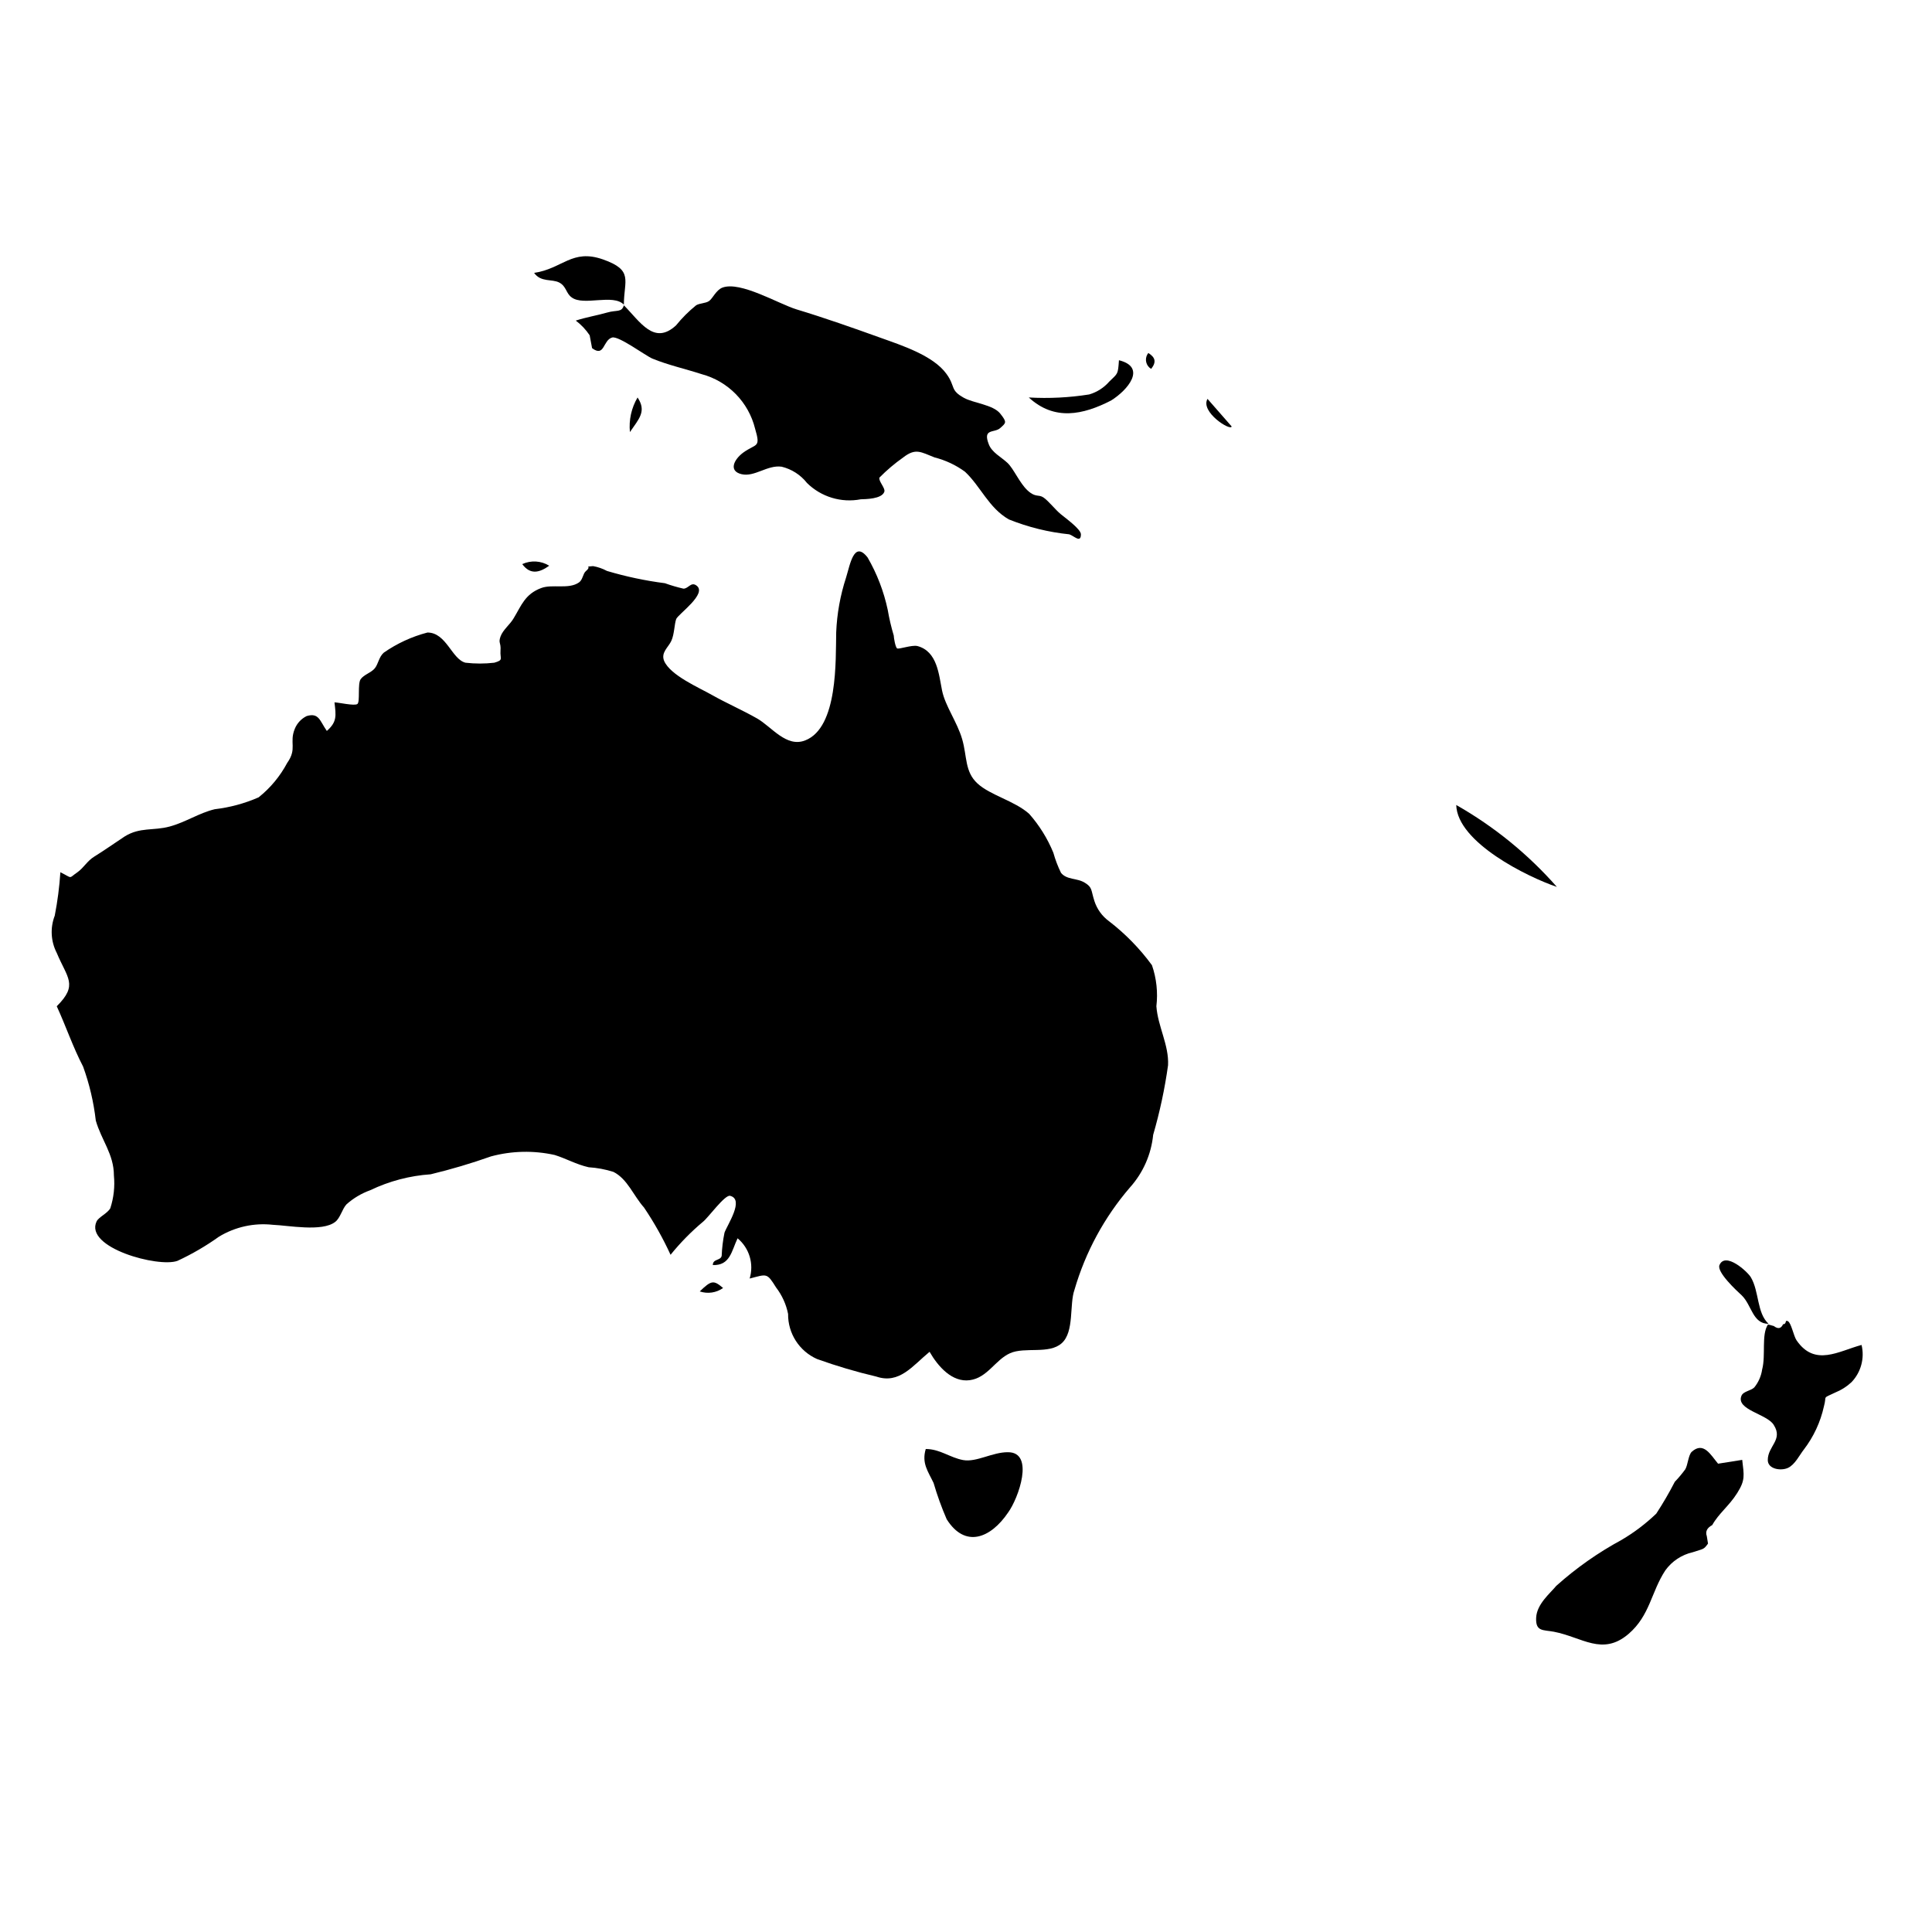 <svg width="288" height="288" xmlns="http://www.w3.org/2000/svg" xmlns:xlink="http://www.w3.org/1999/xlink" xml:space="preserve" overflow="hidden"><defs><clipPath id="clip0"><rect x="489" y="352" width="288" height="288"/></clipPath></defs><g clip-path="url(#clip0)" transform="translate(-489 -352)"><path d="M497.46 502C500.7 498.79 499.02 497.8 497.46 494.05 496.571 492.328 496.462 490.308 497.16 488.5 497.578 486.36 497.859 484.196 498 482.02 499.92 482.98 499.14 482.98 500.55 482.02 501.51 481.33 501.99 480.34 503.07 479.68 504.15 479.02 506.07 477.7 507.6 476.68 509.88 475.27 511.86 475.87 514.29 475.21 516.72 474.55 518.64 473.2 521.01 472.63 523.266 472.367 525.47 471.771 527.55 470.86 529.306 469.459 530.755 467.713 531.81 465.73 533.34 463.57 532.08 462.73 532.95 460.63 533.287 459.804 533.918 459.131 534.72 458.74 536.55 458.2 536.67 459.46 537.72 460.96 539.25 459.61 539.1 458.71 538.86 456.7 539.43 456.7 541.86 457.27 542.28 456.94 542.7 456.61 542.28 453.94 542.76 453.25 543.24 452.56 544.38 452.26 544.89 451.6 545.4 450.94 545.49 449.92 546.21 449.29 548.186 447.914 550.39 446.898 552.72 446.29 555.54 446.29 556.35 450.28 558.39 450.79 559.815 450.955 561.255 450.955 562.68 450.79 564.12 450.37 563.52 450.25 563.61 448.99 563.7 447.73 563.25 447.91 563.61 446.89 563.97 445.87 565.05 445.09 565.59 444.13 566.73 442.24 567.27 440.56 569.67 439.66 571.32 439.03 573.78 439.9 575.31 438.82 575.88 438.43 575.88 437.53 576.33 437.14 577.35 436.27 575.91 436.54 577.41 436.39 578.134 436.517 578.833 436.76 579.48 437.11 582.306 437.952 585.195 438.564 588.12 438.94 589.023 439.265 589.945 439.535 590.88 439.75 591.63 439.75 591.99 438.7 592.8 439.27 594.54 440.47 590.07 443.56 589.8 444.28 589.53 445 589.53 446.53 589.08 447.52 588.63 448.51 587.49 449.26 588 450.52 588.93 452.68 593.22 454.51 595.17 455.62 597.12 456.73 599.7 457.87 601.86 459.1 604.02 460.33 606.21 463.48 609.03 462.37 613.95 460.45 613.56 450.37 613.65 446.26 613.764 443.486 614.259 440.74 615.12 438.1 615.72 436.18 616.29 432.49 618.33 435.1 619.734 437.526 620.747 440.158 621.33 442.9 621.552 444.197 621.853 445.479 622.23 446.74 622.23 447.04 622.47 448.51 622.74 448.66 623.01 448.81 624.9 448.12 625.74 448.3 628.74 449.08 628.95 452.59 629.43 454.93 629.91 457.27 631.68 459.61 632.43 462.19 633.18 464.77 632.79 467.02 634.71 468.79 636.63 470.56 640.23 471.37 642.42 473.32 643.934 475.036 645.151 476.993 646.02 479.11 646.307 480.143 646.689 481.147 647.16 482.11 648.03 483.19 649.53 482.86 650.7 483.58 651.87 484.3 651.6 484.63 652.14 486.31 652.526 487.512 653.282 488.562 654.3 489.31 656.741 491.184 658.903 493.397 660.72 495.88 661.398 497.844 661.624 499.936 661.38 502 661.59 505 663.27 507.79 663.12 510.79 662.631 514.299 661.889 517.768 660.9 521.17 660.61 524.08 659.402 526.823 657.45 529 653.627 533.438 650.804 538.645 649.17 544.27 648.39 546.46 649.17 550.51 647.28 552.22 645.39 553.93 641.79 552.73 639.57 553.72 637.35 554.71 636.21 557.38 633.57 557.74 630.93 558.1 628.83 555.7 627.57 553.51 625.02 555.61 623.07 558.37 619.62 557.2 616.633 556.499 613.688 555.627 610.8 554.59 608.146 553.415 606.447 550.772 606.48 547.87 606.193 546.429 605.577 545.074 604.68 543.91 603.3 541.69 603.33 541.93 600.75 542.59 601.409 540.41 600.701 538.047 598.95 536.59 598.05 538.48 597.84 540.67 595.26 540.58 595.26 539.62 596.43 539.95 596.58 539.2 596.626 538.041 596.766 536.887 597 535.75 597.42 534.58 600 530.8 597.84 530.26 597.06 530.05 594.54 533.56 593.79 534.13 592.025 535.61 590.407 537.258 588.96 539.05 587.834 536.596 586.51 534.238 585 532 583.44 530.26 582.54 527.74 580.44 526.69 579.243 526.31 578.003 526.079 576.75 526 574.89 525.58 573.42 524.71 571.68 524.17 568.549 523.475 565.297 523.547 562.2 524.38 559.248 525.425 556.244 526.316 553.2 527.05 550.077 527.262 547.023 528.067 544.2 529.42 542.897 529.888 541.695 530.601 540.66 531.52 540 532.21 539.73 533.59 538.95 534.16 537 535.66 531.99 534.67 529.68 534.58 526.878 534.265 524.05 534.887 521.64 536.35 519.696 537.739 517.627 538.944 515.46 539.95 512.64 541 501.54 538 503.4 534.07 503.73 533.41 504.99 532.9 505.44 532.12 505.956 530.545 506.14 528.88 505.98 527.23 505.98 524.05 504.12 521.98 503.28 519.04 502.965 516.296 502.331 513.597 501.39 511 499.83 508 498.84 505 497.46 502Z"/><path d="M582 397.51C584.46 400 586.5 403.51 589.77 400.51 590.661 399.407 591.667 398.401 592.77 397.51 593.31 397.18 594.15 397.24 594.69 396.88 595.23 396.52 595.74 395.23 596.7 394.87 599.37 393.88 605.01 397.27 607.71 398.11 611.97 399.4 616.14 400.87 620.31 402.37 623.31 403.45 628.11 404.98 630.09 407.74 631.47 409.63 630.57 410.14 632.7 411.31 634.11 412.09 637.05 412.33 638.1 413.65 639.15 414.97 638.97 415.03 638.1 415.81 637.23 416.59 635.46 415.81 636.39 418.21 636.84 419.44 638.25 420.13 639.18 421 640.11 421.87 640.98 424 642.18 425.11 643.38 426.22 643.8 425.65 644.55 426.16 645.3 426.67 646.32 427.99 647.13 428.65 647.94 429.31 650.13 430.9 650.13 431.65 650.13 433.03 649.08 431.86 648.39 431.65 645.301 431.334 642.271 430.587 639.39 429.43 636.39 427.72 635.19 424.51 632.85 422.32 631.491 421.326 629.953 420.603 628.32 420.19 626.25 419.38 625.5 418.75 623.64 420.19 622.373 421.083 621.189 422.087 620.1 423.19 619.92 423.73 621.03 424.78 620.82 425.32 620.43 426.4 618.03 426.4 617.31 426.43 614.403 426.987 611.408 426.078 609.3 424 608.348 422.789 607.017 421.933 605.52 421.57 603.39 421.27 601.47 423.16 599.52 422.68 597.57 422.2 598.41 420.49 599.79 419.47 601.74 418.06 602.43 418.84 601.56 415.9 600.582 411.938 597.523 408.822 593.58 407.77 591.18 406.99 588.6 406.42 586.26 405.46 585.24 405.04 581.28 402.07 580.26 402.31 578.85 402.7 579.15 405.31 577.26 403.9 577.26 403.9 576.9 401.98 576.9 401.98 576.338 401.139 575.638 400.398 574.83 399.79 576.39 399.28 578.07 399.01 579.51 398.59 580.95 398.17 581.67 398.62 582 397.51Z"/><path d="M745.11 570.19 748.71 569.62C748.98 571.96 749.19 572.62 747.96 574.57 746.73 576.52 745.23 577.57 744.24 579.34 743.46 579.76 743.19 580.3 743.43 580.99L743.61 582.1C742.95 583.03 742.95 582.85 741.33 583.39 739.687 583.764 738.236 584.724 737.25 586.09 735.12 589.33 734.97 592.81 731.76 595.57 727.86 598.9 724.86 596.05 720.63 595.24 719.01 594.94 717.9 595.24 717.99 593.17 718.08 591.1 720.09 589.51 720.99 588.4 723.951 585.747 727.213 583.451 730.71 581.56 732.588 580.458 734.33 579.139 735.9 577.63 736.901 576.099 737.823 574.517 738.66 572.89 739.221 572.305 739.742 571.684 740.22 571.03 740.61 570.37 740.67 568.93 741.18 568.42 742.95 566.83 744 568.87 745.11 570.19Z"/><path d="M752.55 549.43 753.42 549.67C754.05 550.15 754.5 550.06 754.8 549.4 755.4 549.4 755.01 548.68 755.52 548.95 756.03 549.22 756.36 551.14 756.81 551.8 759.54 555.79 763.11 553.39 766.5 552.49 766.977 554.475 766.411 556.565 765 558.04 764.301 558.693 763.487 559.212 762.6 559.57 760.53 560.56 761.37 559.93 760.89 561.64 760.375 563.984 759.35 566.186 757.89 568.09 757.23 568.93 756.57 570.34 755.52 570.82 754.47 571.3 752.52 571 752.52 569.65 752.52 567.55 754.83 566.65 753.42 564.43 752.46 562.78 747.75 562.18 748.59 560.08 748.86 559.39 750 559.33 750.51 558.82 751.133 558.052 751.538 557.129 751.68 556.15 752.25 553.99 751.53 550.99 752.55 549.43Z"/><path d="M627 568C629.13 568 630.6 569.29 632.58 569.65 634.56 570.01 636.96 568.45 639.27 568.48 643.26 568.48 640.83 575.35 639.27 577.48 636.69 581.29 632.88 582.85 630.12 578.47 629.359 576.712 628.707 574.909 628.17 573.07 627.33 571.3 626.37 570.13 627 568Z"/><path d="M582 397.42C580.41 395.74 576 397.66 574.23 396.34 573.36 395.74 573.45 394.69 572.37 394.12 571.29 393.55 569.64 394.12 568.62 392.68 572.88 392.05 574.26 389.05 578.88 390.67 583.5 392.29 582 393.79 582 397.42Z"/><path d="M642.36 411.25C645.367 411.423 648.385 411.272 651.36 410.8 652.524 410.462 653.566 409.795 654.36 408.88 655.65 407.62 655.65 407.86 655.8 405.7 660 406.75 657.09 410.17 654.63 411.7 650.43 413.86 646.17 414.76 642.36 411.25Z"/><path d="M752.64 549.34C750.24 549.34 750.15 546.55 748.62 545.08 747.93 544.45 744.87 541.63 745.32 540.58 746.19 538.54 749.52 541.57 750 542.41 751.26 544.54 750.87 547.72 752.64 549.34Z"/><path d="M706.08 472C711.724 475.208 716.794 479.334 721.08 484.21 716.73 482.74 706.23 477.58 706.08 472Z"/><path d="M669 411.46 672.6 415.57C672.48 416.32 667.89 413.41 669 411.46Z"/><path d="M570.87 436.33C569.49 437.32 568.08 437.77 566.85 436.09 568.146 435.492 569.655 435.582 570.87 436.33Z"/><path d="M582.9 416.41C582.724 414.613 583.123 412.806 584.04 411.25 585.42 413.32 584.25 414.43 582.9 416.41Z"/><path d="M596.79 544C595.779 544.718 594.485 544.907 593.31 544.51 595.05 542.83 595.38 542.8 596.79 544Z"/><path d="M660.18 404.62C661.23 405.28 661.41 405.97 660.6 406.99 659.846 406.541 659.598 405.565 660.047 404.81 660.086 404.744 660.131 404.68 660.18 404.62Z"/></g></svg>